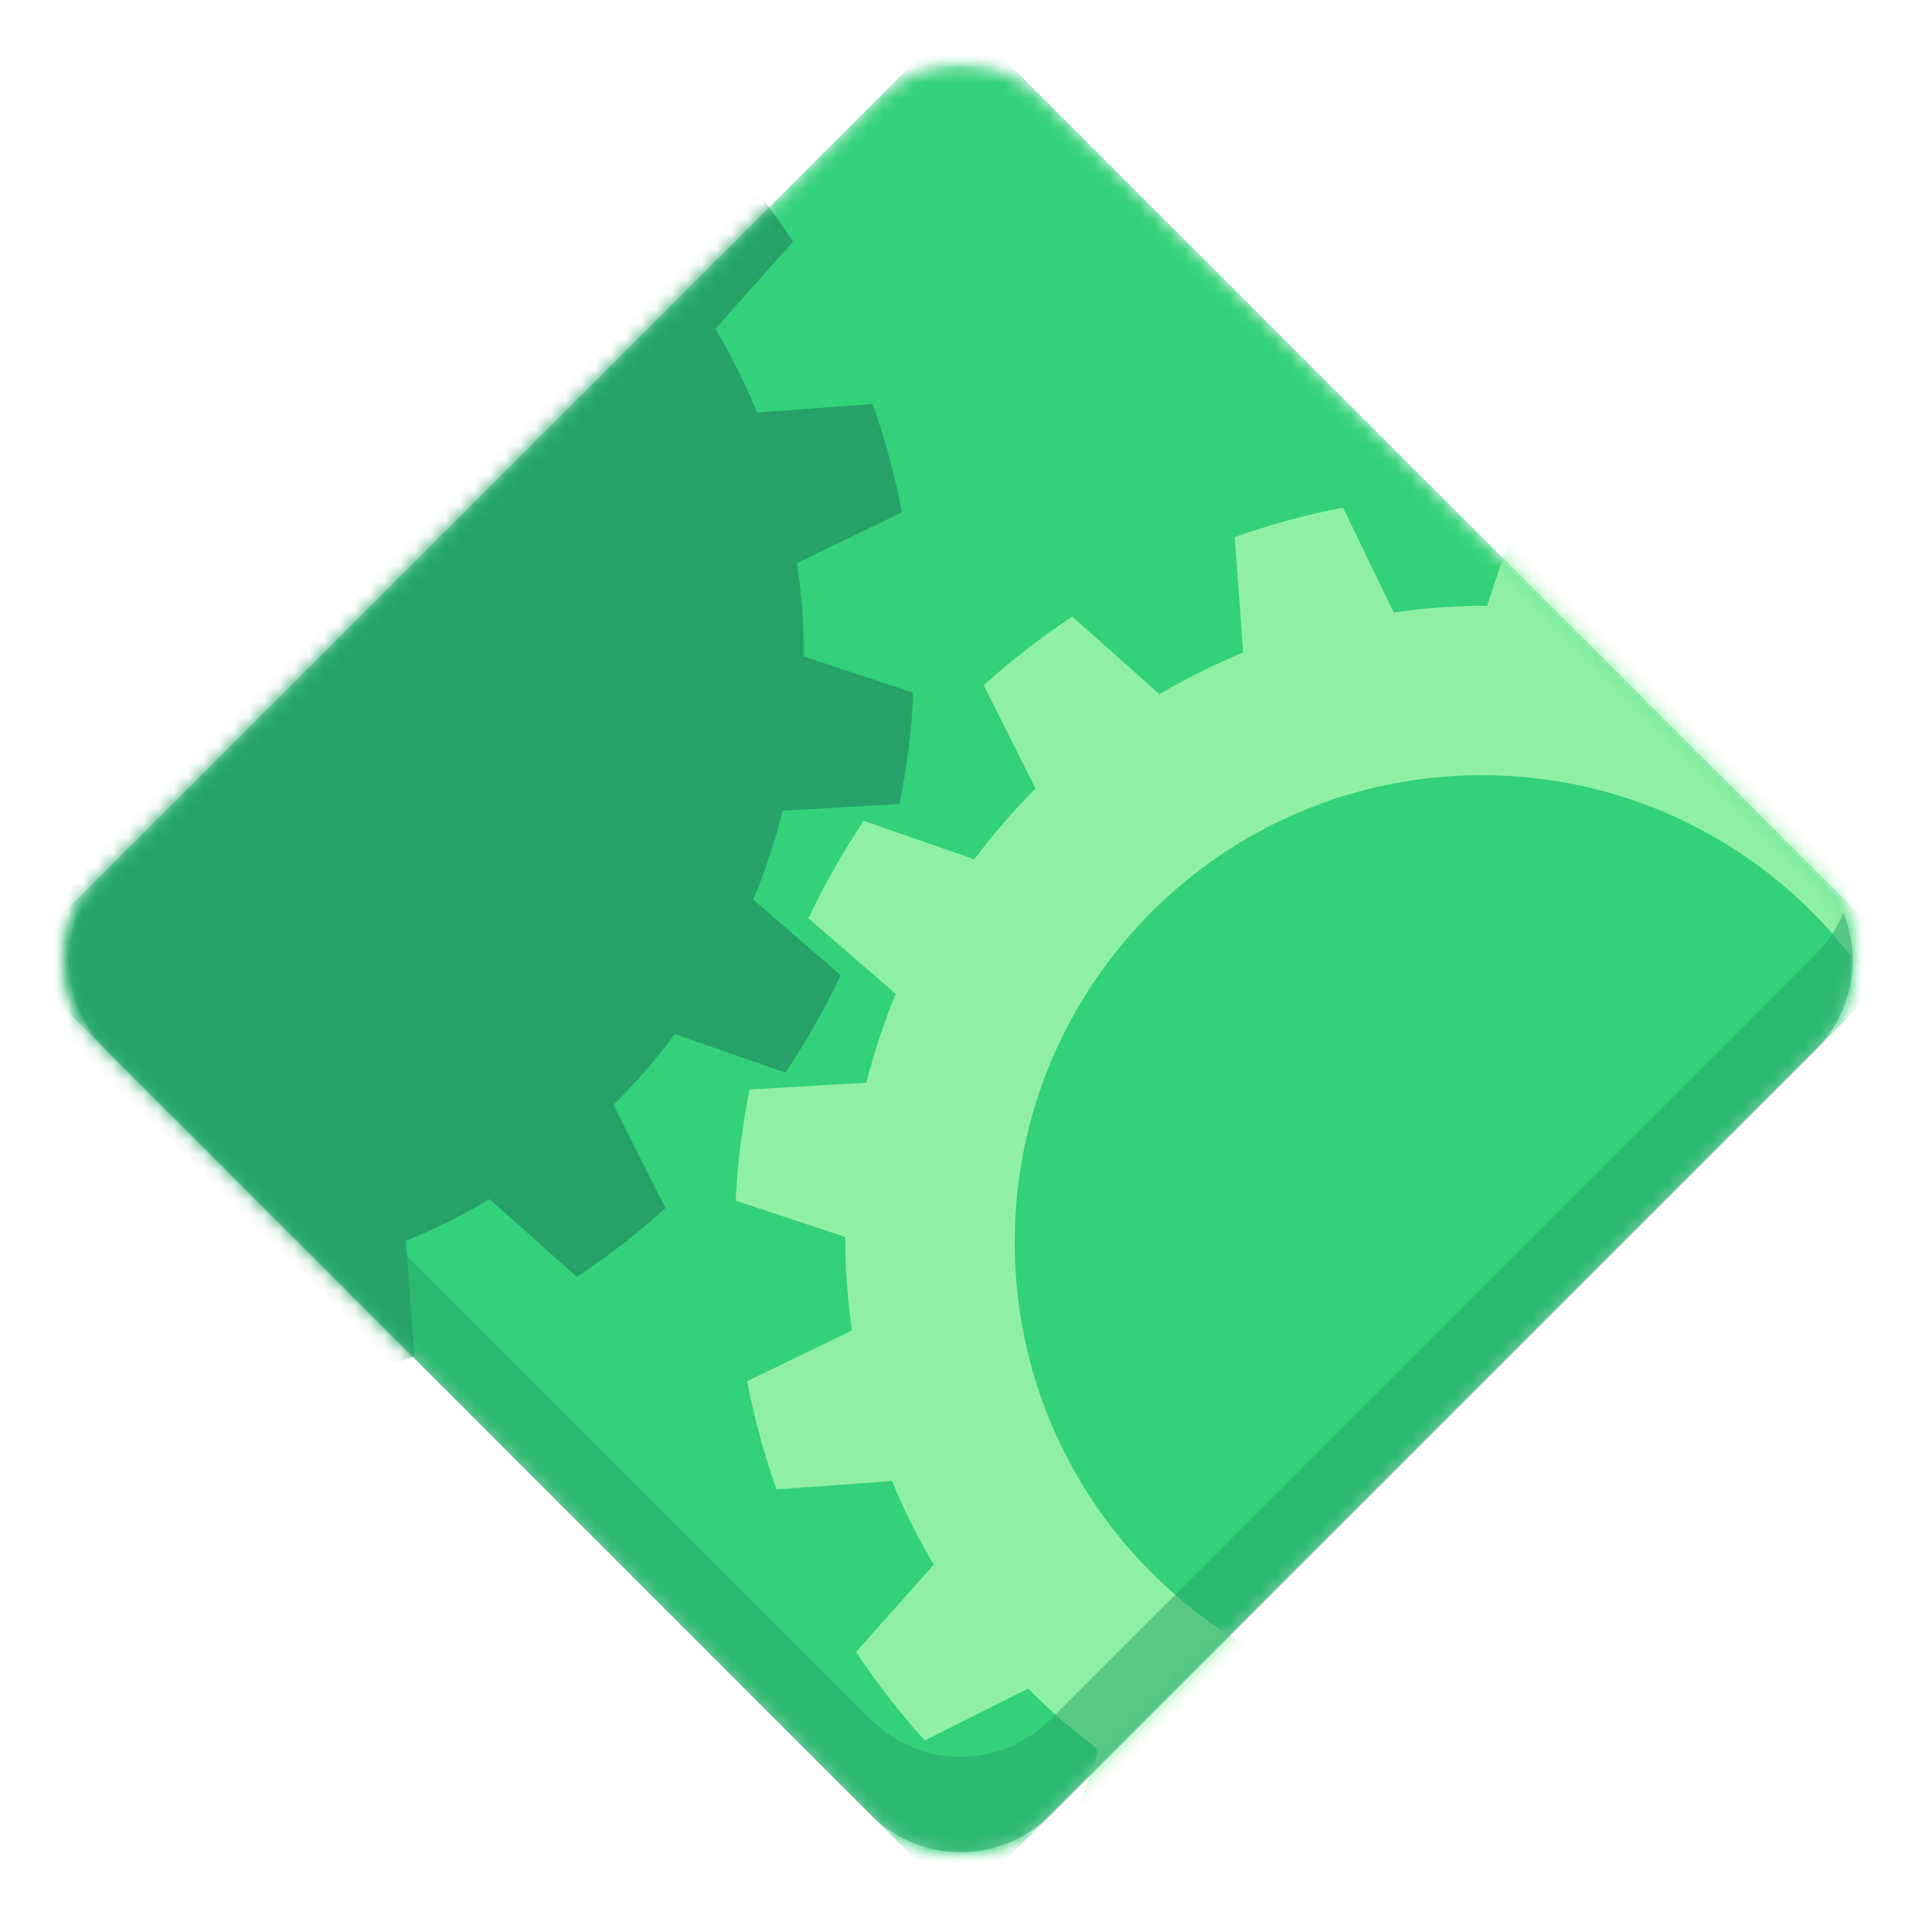 <svg width="128" height="128" viewBox="0 0 128 128" fill="none" xmlns="http://www.w3.org/2000/svg">
<mask id="mask0_6_147" style="mask-type:luminance" maskUnits="userSpaceOnUse" x="4" y="4" width="119" height="119">
<path d="M4 4H123V123H4V4Z" fill="white"/>
</mask>
<g mask="url(#mask0_6_147)">
<mask id="mask1_6_147" style="mask-type:luminance" maskUnits="userSpaceOnUse" x="4" y="4" width="119" height="119">
<path d="M69.164 6.559L120.707 58.102C123.754 61.148 123.754 66.09 120.707 69.137L69.164 120.68C66.117 123.727 61.176 123.727 58.129 120.68L6.586 69.137C3.539 66.09 3.539 61.148 6.586 58.102L58.129 6.559C61.176 3.512 66.117 3.512 69.164 6.559Z" fill="white"/>
</mask>
<g mask="url(#mask1_6_147)">
<path d="M65.137 2.531L124.734 62.129C125.559 62.953 125.559 64.285 124.734 65.109L65.137 124.707C64.312 125.531 62.98 125.531 62.156 124.707L2.559 65.109C1.734 64.285 1.734 62.953 2.559 62.129L62.156 2.531C62.98 1.707 64.312 1.707 65.137 2.531Z" fill="#33D17A"/>
</g>
</g>
<mask id="mask2_6_147" style="mask-type:luminance" maskUnits="userSpaceOnUse" x="48" y="32" width="75" height="91">
<path d="M48 32H123V123H48V32Z" fill="white"/>
</mask>
<g mask="url(#mask2_6_147)">
<mask id="mask3_6_147" style="mask-type:luminance" maskUnits="userSpaceOnUse" x="4" y="4" width="119" height="119">
<path d="M69.164 6.559L120.707 58.102C123.754 61.148 123.754 66.09 120.707 69.137L69.164 120.68C66.117 123.727 61.176 123.727 58.129 120.68L6.586 69.137C3.539 66.09 3.539 61.148 6.586 58.102L58.129 6.559C61.176 3.512 66.117 3.512 69.164 6.559Z" fill="white"/>
</mask>
<g mask="url(#mask3_6_147)">
<path d="M100.934 32.875L98.523 40.148C98.406 40.141 98.293 40.137 98.176 40.133C96.223 40.145 94.273 40.297 92.34 40.582L88.977 33.633C86.539 34.102 84.144 34.75 81.805 35.578L82.363 43.234C80.453 44.016 78.598 44.941 76.82 45.996L71.039 40.848C68.973 42.219 67.012 43.738 65.172 45.402L68.609 52.246C67.144 53.707 65.789 55.273 64.551 56.934L57.223 54.383C55.844 56.441 54.617 58.602 53.562 60.844L59.348 65.844C58.555 67.754 57.906 69.723 57.402 71.731L49.664 72.18C49.172 74.609 48.863 77.074 48.742 79.551L56.016 81.961C56.012 82.074 56.004 82.191 56 82.309C56.016 84.262 56.164 86.211 56.449 88.144L49.5 91.508C49.969 93.941 50.617 96.34 51.445 98.676L59.102 98.121C59.887 100.031 60.809 101.887 61.863 103.664L56.715 109.445C58.086 111.512 59.609 113.473 61.27 115.312L68.113 111.875C69.574 113.34 71.141 114.695 72.801 115.93L70.254 123.262C72.309 124.641 74.469 125.863 76.711 126.922L81.711 121.137C83.625 121.93 85.59 122.578 87.598 123.082L88.051 130.82C90.481 131.309 92.941 131.617 95.418 131.742L97.828 124.469C97.945 124.473 98.059 124.48 98.176 124.484C100.129 124.469 102.078 124.32 104.012 124.035L107.375 130.984C109.809 130.516 112.207 129.867 114.543 129.039L113.988 121.383C115.898 120.598 117.754 119.676 119.531 118.621L125.312 123.766C127.379 122.398 129.34 120.875 131.18 119.215L127.742 112.367C129.207 110.91 130.562 109.344 131.797 107.684L139.129 110.23C140.508 108.172 141.73 106.016 142.789 103.773L137.004 98.773C137.797 96.859 138.445 94.894 138.949 92.887L146.688 92.434C147.18 90.004 147.484 87.543 147.609 85.066L140.336 82.656C140.34 82.539 140.348 82.426 140.352 82.309C140.336 80.356 140.187 78.406 139.902 76.473L146.852 73.109C146.383 70.672 145.734 68.277 144.906 65.938L137.25 66.496C136.465 64.582 135.543 62.73 134.488 60.953L139.633 55.172C138.266 53.105 136.742 51.145 135.082 49.305L128.234 52.742C126.777 51.277 125.211 49.922 123.551 48.684L126.098 41.355C124.039 39.977 121.883 38.75 119.641 37.695L114.641 43.48C112.727 42.688 110.762 42.039 108.754 41.535L108.301 33.797C105.871 33.305 103.41 32.996 100.934 32.875ZM98.176 51.359C115.27 51.359 129.125 65.215 129.125 82.309C129.125 99.402 115.27 113.258 98.176 113.258C81.082 113.258 67.227 99.402 67.227 82.309C67.227 65.215 81.082 51.359 98.176 51.359Z" fill="#8FF0A4"/>
</g>
</g>
<mask id="mask4_6_147" style="mask-type:luminance" maskUnits="userSpaceOnUse" x="4" y="4" width="57" height="89">
<path d="M4 4H61V93H4V4Z" fill="white"/>
</mask>
<g mask="url(#mask4_6_147)">
<mask id="mask5_6_147" style="mask-type:luminance" maskUnits="userSpaceOnUse" x="4" y="4" width="119" height="119">
<path d="M69.164 6.559L120.707 58.102C123.754 61.148 123.754 66.09 120.707 69.137L69.164 120.68C66.117 123.727 61.176 123.727 58.129 120.68L6.586 69.137C3.539 66.09 3.539 61.148 6.586 58.102L58.129 6.559C61.176 3.512 66.117 3.512 69.164 6.559Z" fill="white"/>
</mask>
<g mask="url(#mask5_6_147)">
<path d="M13.844 -6.293L11.43 0.98C11.316 0.973 11.199 0.969 11.082 0.961C9.129 0.977 7.18 1.129 5.25 1.414L1.883 -5.535C-0.551 -5.066 -2.949 -4.418 -5.285 -3.59L-4.727 4.066C-6.641 4.848 -8.492 5.77 -10.27 6.824L-16.055 1.68C-18.121 3.051 -20.082 4.57 -21.922 6.234L-18.484 13.078C-19.949 14.539 -21.305 16.105 -22.539 17.762L-29.867 15.215C-31.25 17.273 -32.473 19.434 -33.531 21.676L-27.742 26.676C-28.535 28.586 -29.188 30.555 -29.691 32.562L-37.43 33.012C-37.918 35.441 -38.227 37.906 -38.348 40.379L-31.074 42.793C-31.082 42.906 -31.086 43.023 -31.094 43.141C-31.078 45.094 -30.926 47.043 -30.641 48.973L-37.59 52.34C-37.125 54.773 -36.473 57.172 -35.648 59.508L-27.988 58.949C-27.207 60.863 -26.285 62.715 -25.23 64.492L-30.375 70.277C-29.008 72.344 -27.484 74.305 -25.82 76.144L-18.977 72.707C-17.516 74.172 -15.949 75.527 -14.293 76.762L-16.84 84.09C-14.781 85.473 -12.621 86.695 -10.383 87.754L-5.379 81.969C-3.469 82.758 -1.5 83.41 0.508 83.914L0.957 91.652C3.387 92.141 5.848 92.449 8.324 92.57L10.734 85.297C10.852 85.305 10.969 85.312 11.082 85.316C13.035 85.301 14.984 85.148 16.918 84.863L20.285 91.812C22.719 91.348 25.113 90.695 27.453 89.871L26.895 82.211C28.809 81.43 30.66 80.508 32.438 79.453L38.223 84.598C40.289 83.231 42.25 81.707 44.086 80.043L40.648 73.199C42.117 71.738 43.473 70.176 44.707 68.516L52.035 71.062C53.418 69.004 54.641 66.844 55.699 64.606L49.91 59.605C50.703 57.691 51.355 55.723 51.859 53.715L59.594 53.266C60.086 50.836 60.395 48.375 60.516 45.898L53.242 43.488C53.25 43.371 53.254 43.254 53.262 43.141C53.246 41.188 53.094 39.238 52.809 37.305L59.758 33.938C59.289 31.504 58.641 29.109 57.816 26.77L50.156 27.328C49.375 25.414 48.453 23.562 47.398 21.785L52.543 16C51.172 13.934 49.652 11.973 47.988 10.137L41.145 13.574C39.684 12.109 38.117 10.75 36.461 9.516L39.008 2.188C36.949 0.809 34.789 -0.418 32.547 -1.477L27.547 4.312C25.637 3.52 23.668 2.867 21.66 2.363L21.211 -5.371C18.781 -5.863 16.316 -6.172 13.844 -6.293Z" fill="#26A269"/>
</g>
</g>
<path d="M5.168 60.457C3.934 63.5 4.555 67.102 7.027 69.574L57.688 120.238C60.988 123.539 66.305 123.539 69.606 120.238L120.266 69.574C122.738 67.102 123.359 63.5 122.125 60.457C121.715 61.477 121.094 62.43 120.266 63.258L69.606 113.918C66.305 117.219 60.988 117.219 57.688 113.918L7.027 63.258C6.199 62.43 5.578 61.477 5.168 60.457Z" fill="#26A269" fill-opacity="0.502"/>
</svg>
